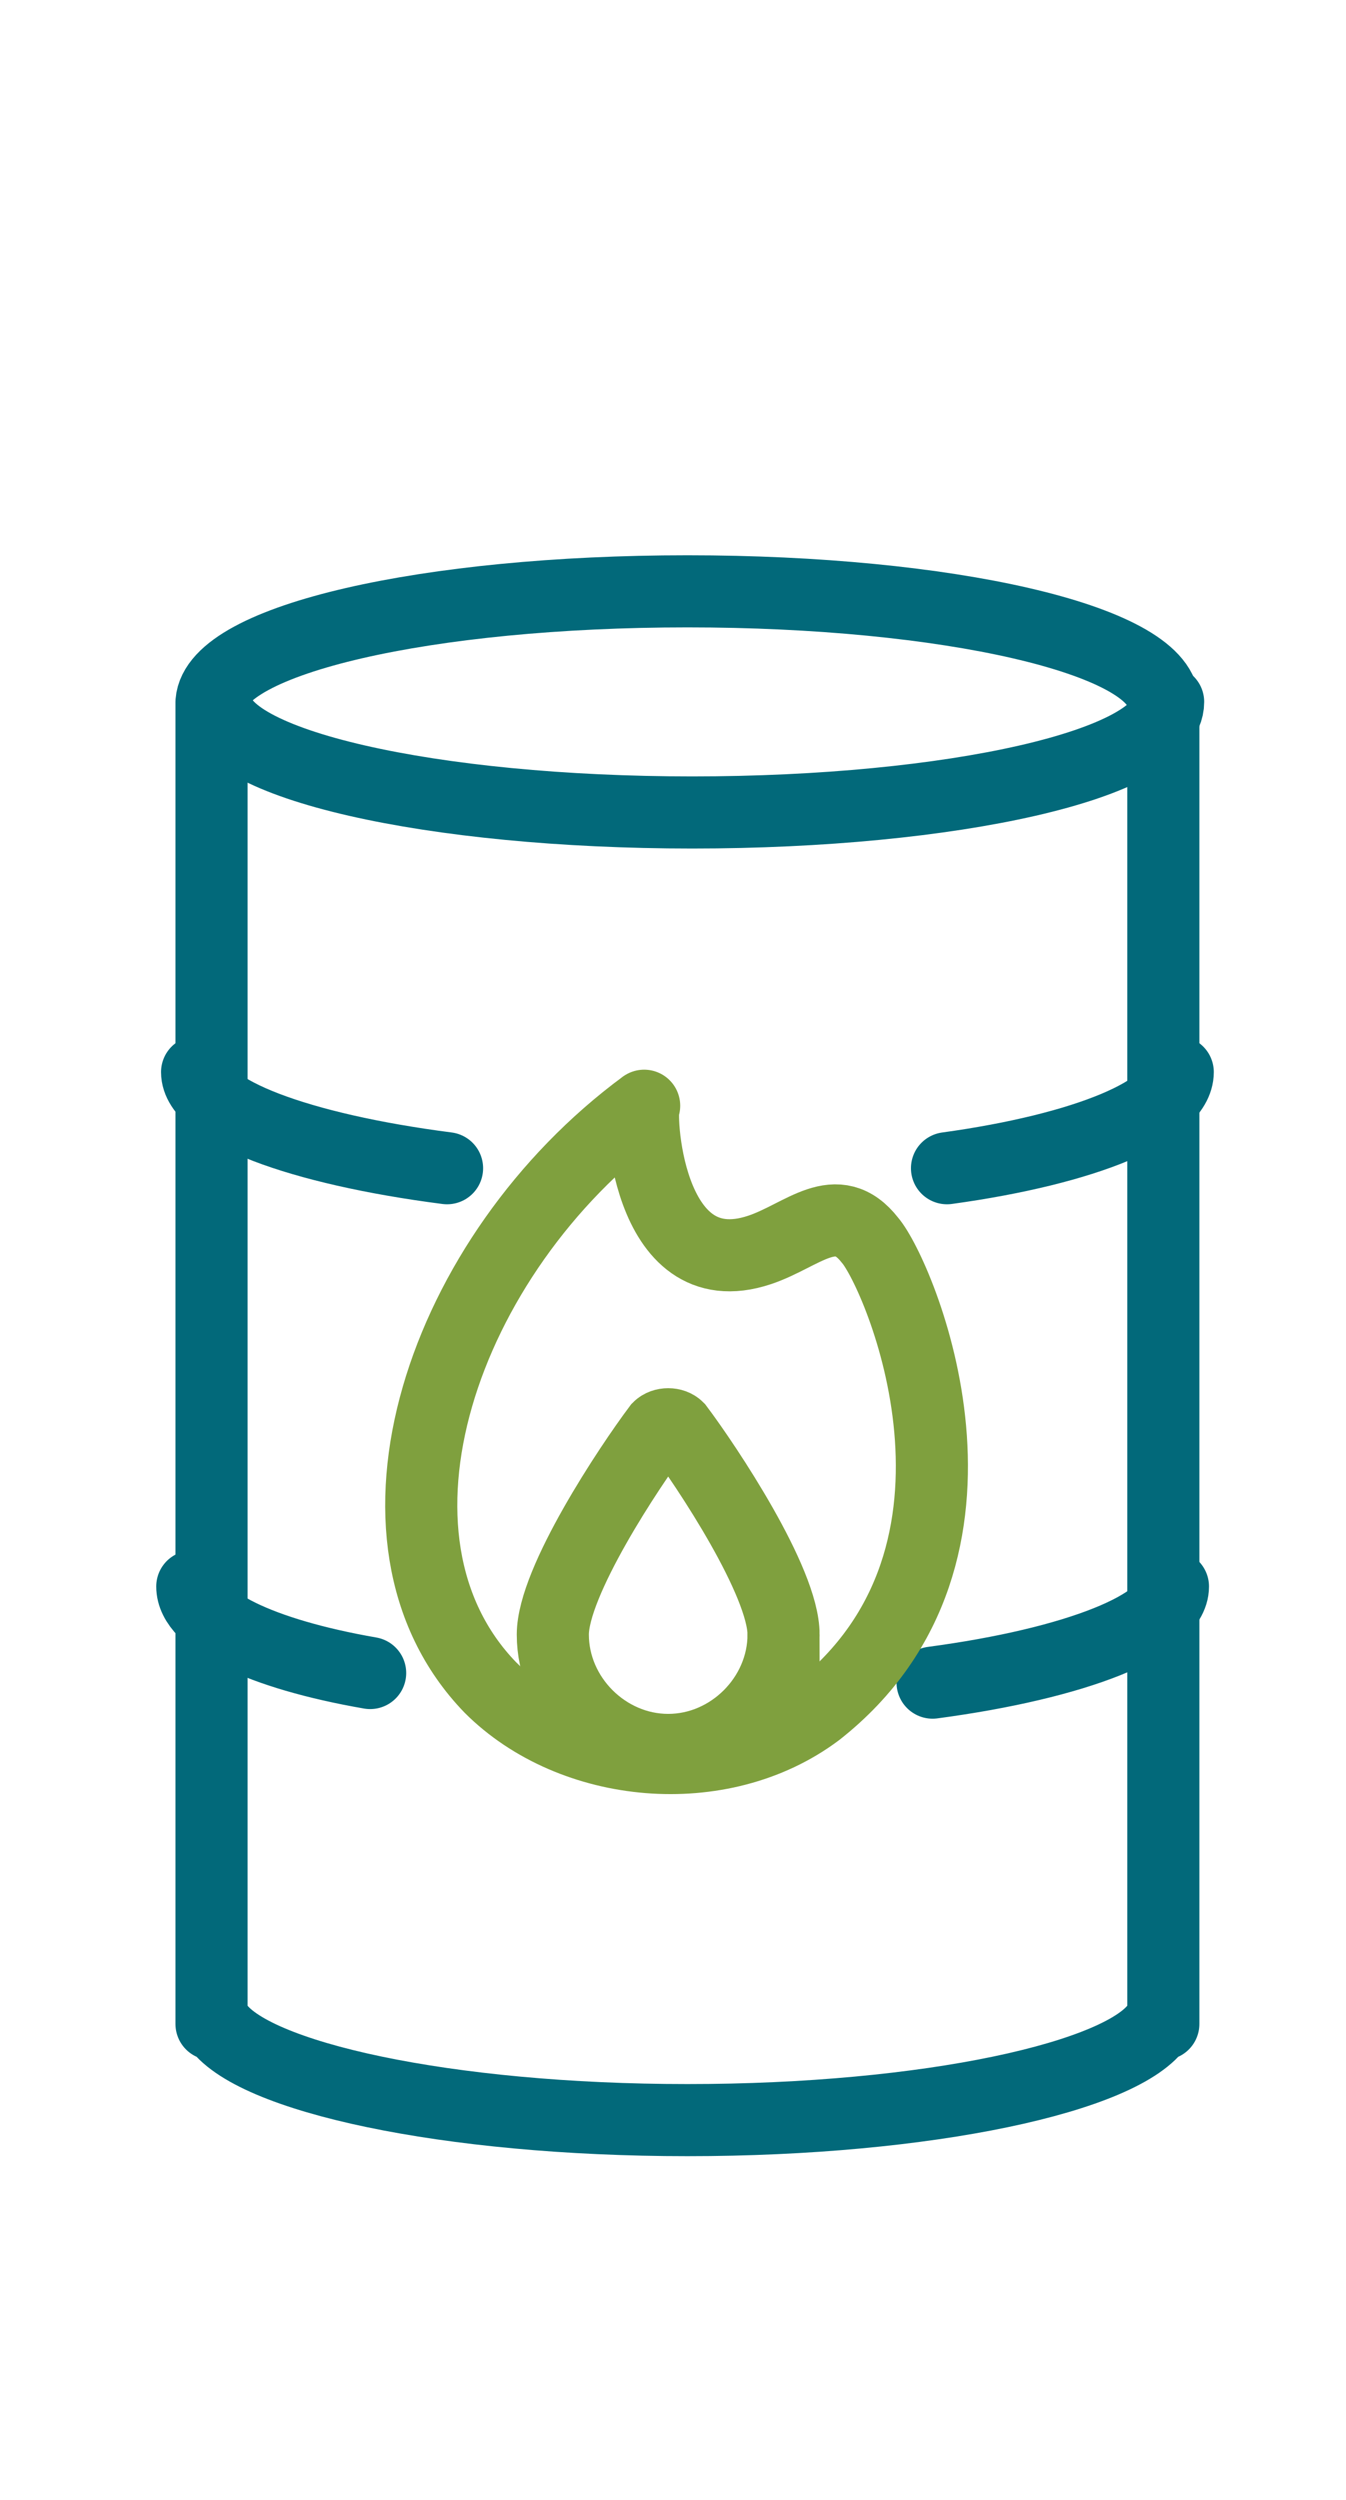 <svg version="1.1" id="Calque_1" xmlns="http://www.w3.org/2000/svg" x="0" y="0" viewBox="0 0 28 52" xml:space="preserve"><style>.st0{fill:none;stroke:#02697a;stroke-width:1.5;stroke-linecap:round;stroke-linejoin:round;stroke-miterlimit:10}</style><switch><g><path class="st0" d="M24.2 14.6c-.1-1.3-4.5-2.3-9.9-2.3s-9.8 1-9.9 2.3v27.5h.1c.7 1.1 4.8 2 9.8 2s9.1-.9 9.8-2h.1V14.6z"/><path class="st0" d="M24.3 14.6c0 1.3-4.5 2.3-9.9 2.3s-9.9-1-9.9-2.3M9.3 24.3c-3.1-.4-5.2-1.2-5.2-2M24.5 22.3c0 .8-1.9 1.6-4.8 2M7.7 34.8C5.4 34.4 4 33.7 4 33M24.4 33c0 .8-2 1.6-5 2"/><path d="M13.4 23c-4.2 3.1-6.2 9-3.2 12.1 1.7 1.7 4.8 2 6.8.5 4.2-3.3 1.7-9.1 1.1-9.8-.7-.9-1.4-.1-2.3.2-2.4.8-2.5-3-2.4-3z" fill="none" stroke="#7fa03e" stroke-width="1.5" stroke-linecap="round" stroke-linejoin="round" stroke-miterlimit="10"/><path d="M16.3 34c0 1.3-1.1 2.4-2.4 2.4s-2.4-1.1-2.4-2.4c0-1.1 1.6-3.5 2.2-4.3.1-.1.3-.1.4 0 .6.8 2.2 3.2 2.2 4.3z" fill="none" stroke="#7fa03e" stroke-width="1.5" stroke-miterlimit="10"/></g></switch></svg>